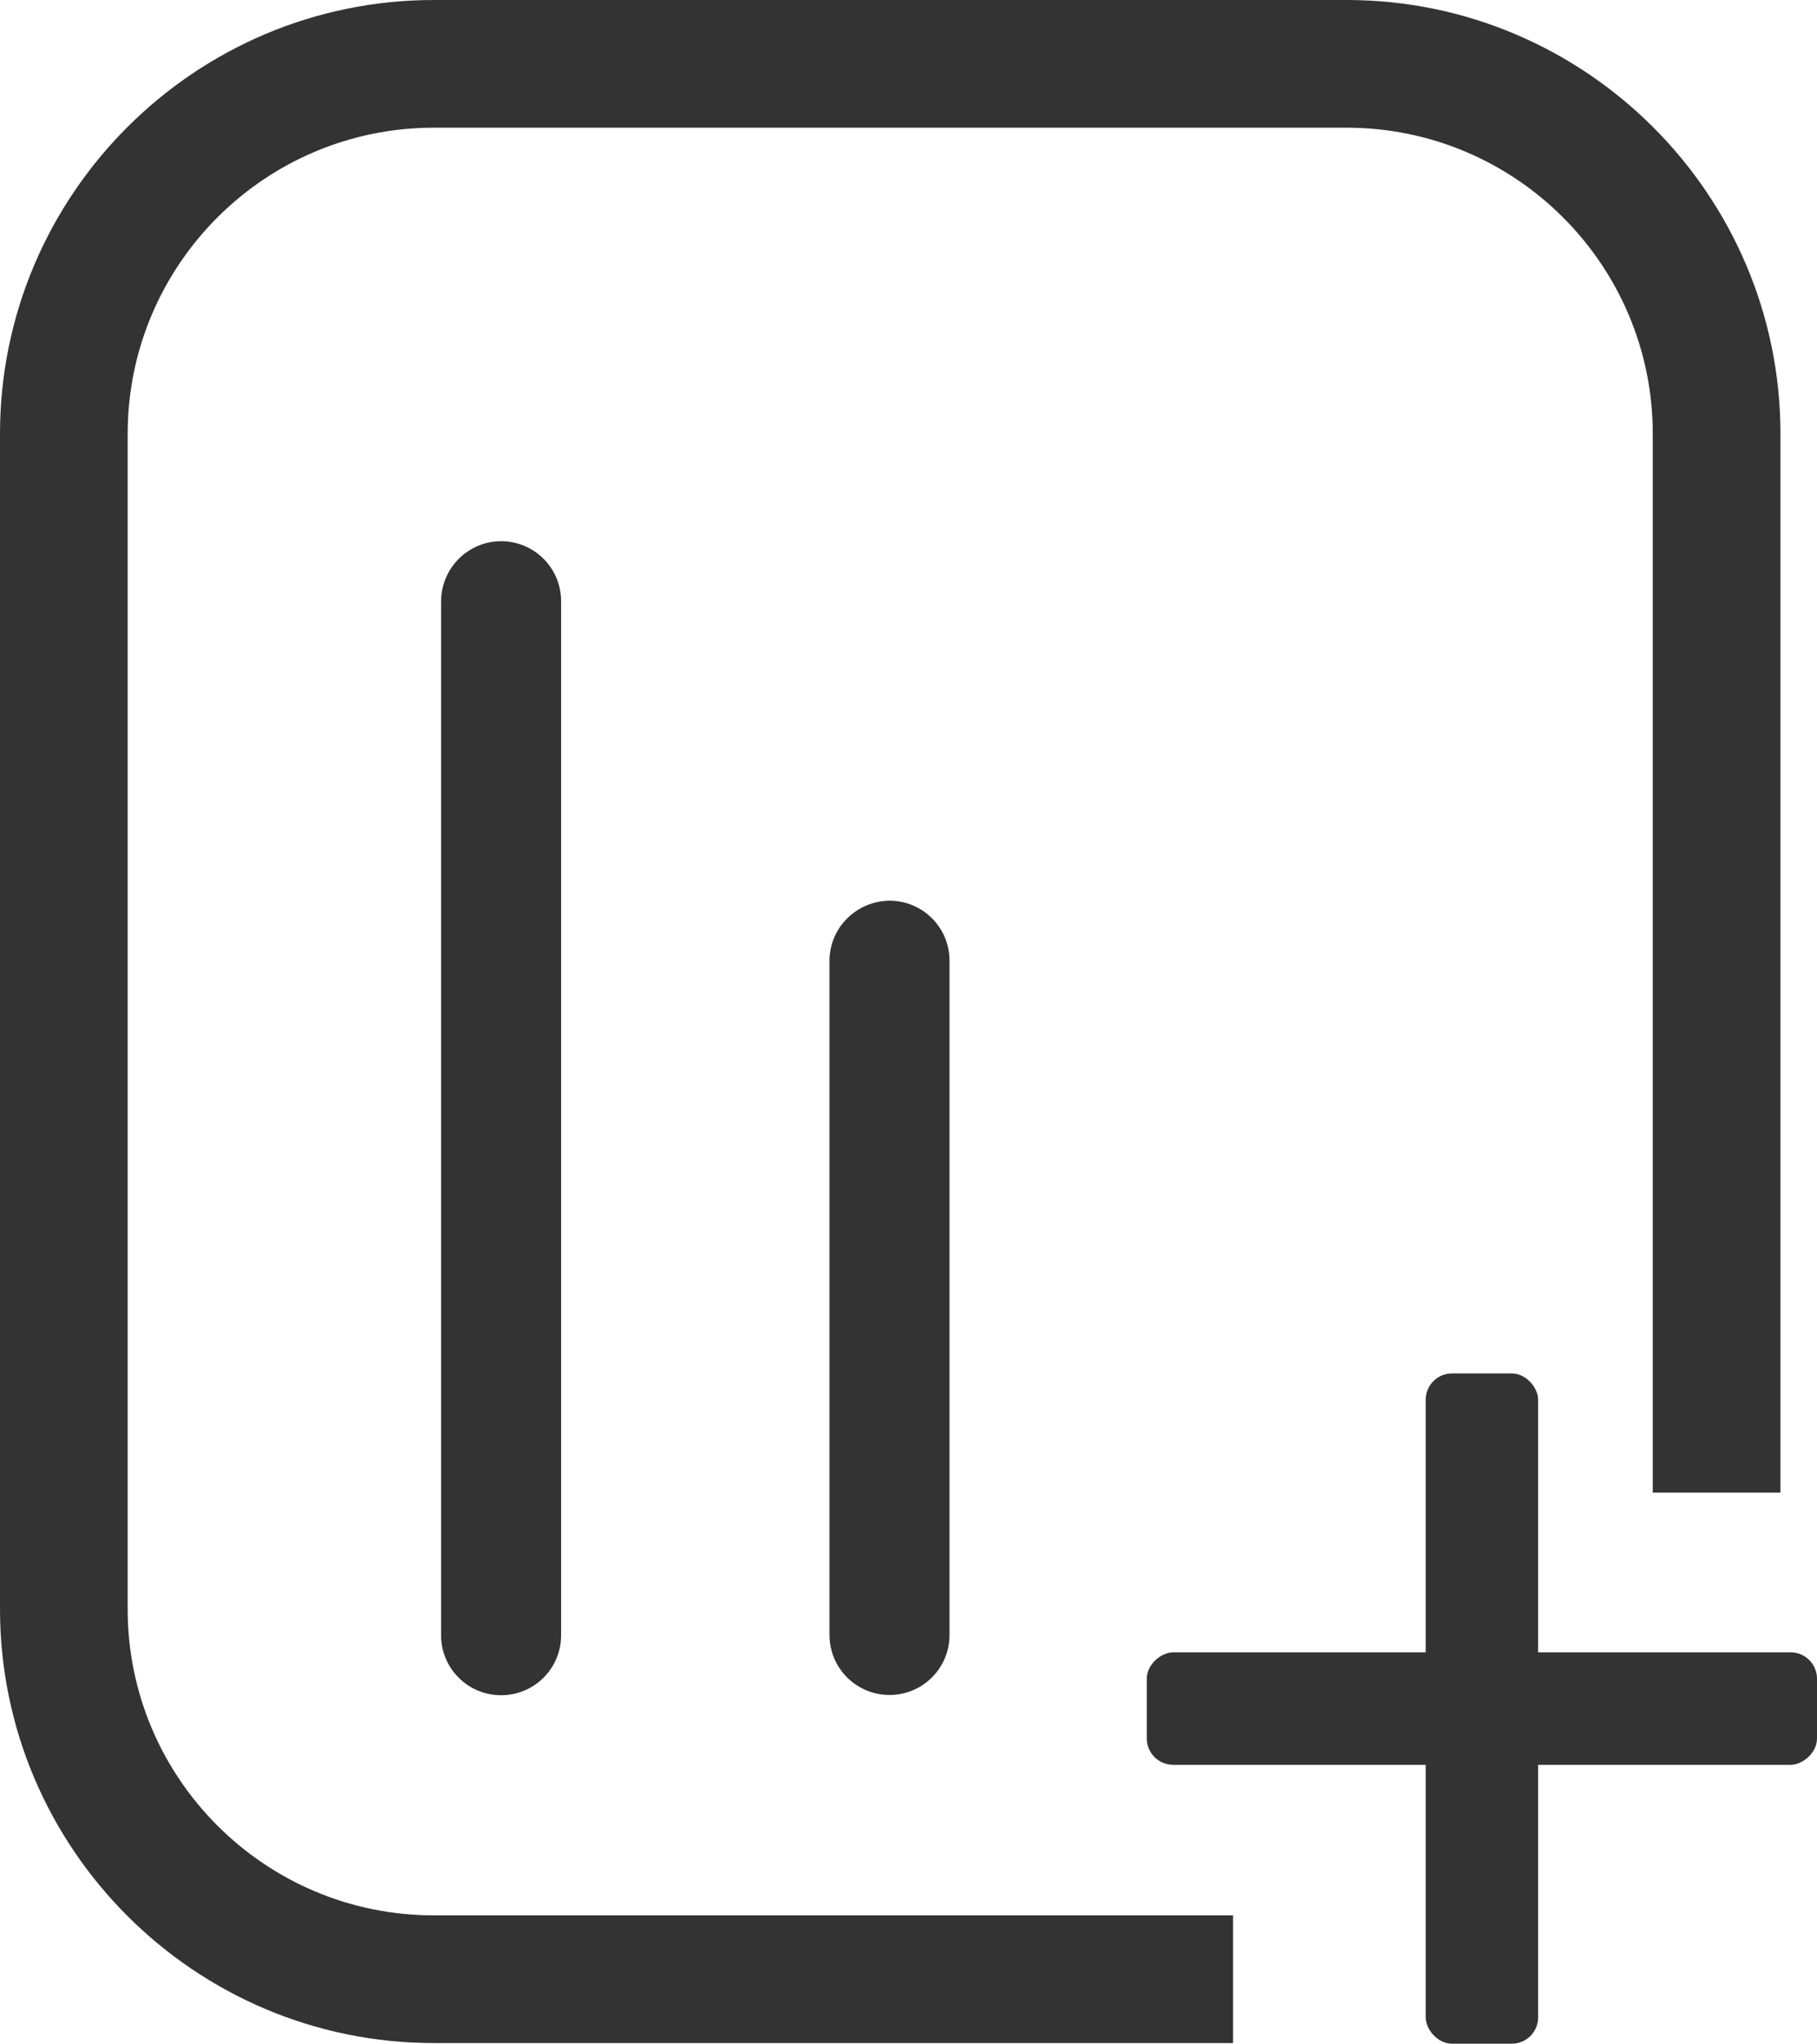 <svg width="1380" height="1552" viewBox="0 0 1380 1552" fill="none" xmlns="http://www.w3.org/2000/svg">
<path fill-rule="evenodd" clip-rule="evenodd" d="M329.453 0H1022.79C1204.36 0 1352.24 147.88 1352.24 329.453V1133.5H1255.27V329.453C1255.27 201.219 1151.03 96.973 1022.79 96.973H329.453C201.213 96.973 96.973 201.208 96.973 329.453V1222.05C96.973 1350.29 201.208 1454.53 329.453 1454.53H936.5V1551.51H329.453C147.88 1551.51 0 1403.63 0 1221.81V329.453C0 147.88 147.88 0 329.453 0Z" fill="#333333"/>
<path d="M335 456.819L335 1241.79C335 1267.01 355.364 1287.37 380.579 1287.37C405.793 1287.37 426.157 1267.01 426.157 1241.79L426.157 456.579C426.157 431.365 405.793 411 380.579 411C355.365 411.005 335 431.609 335 456.823V456.819Z" fill="#333333"/>
<path d="M630 729.579V1241.58C630 1266.79 650.364 1287.16 675.579 1287.16C700.793 1287.16 721.157 1266.79 721.157 1241.58V729.579C721.157 704.365 700.793 684 675.579 684C650.365 684.245 630 704.609 630 729.579Z" fill="#333333"/>
<rect x="1082.79" y="1043" width="85.418" height="509" rx="20" fill="#333333"/>
<rect x="871" y="1340.21" width="85.418" height="509" rx="20" transform="rotate(-90 871 1340.21)" fill="#333333"/>
</svg>
